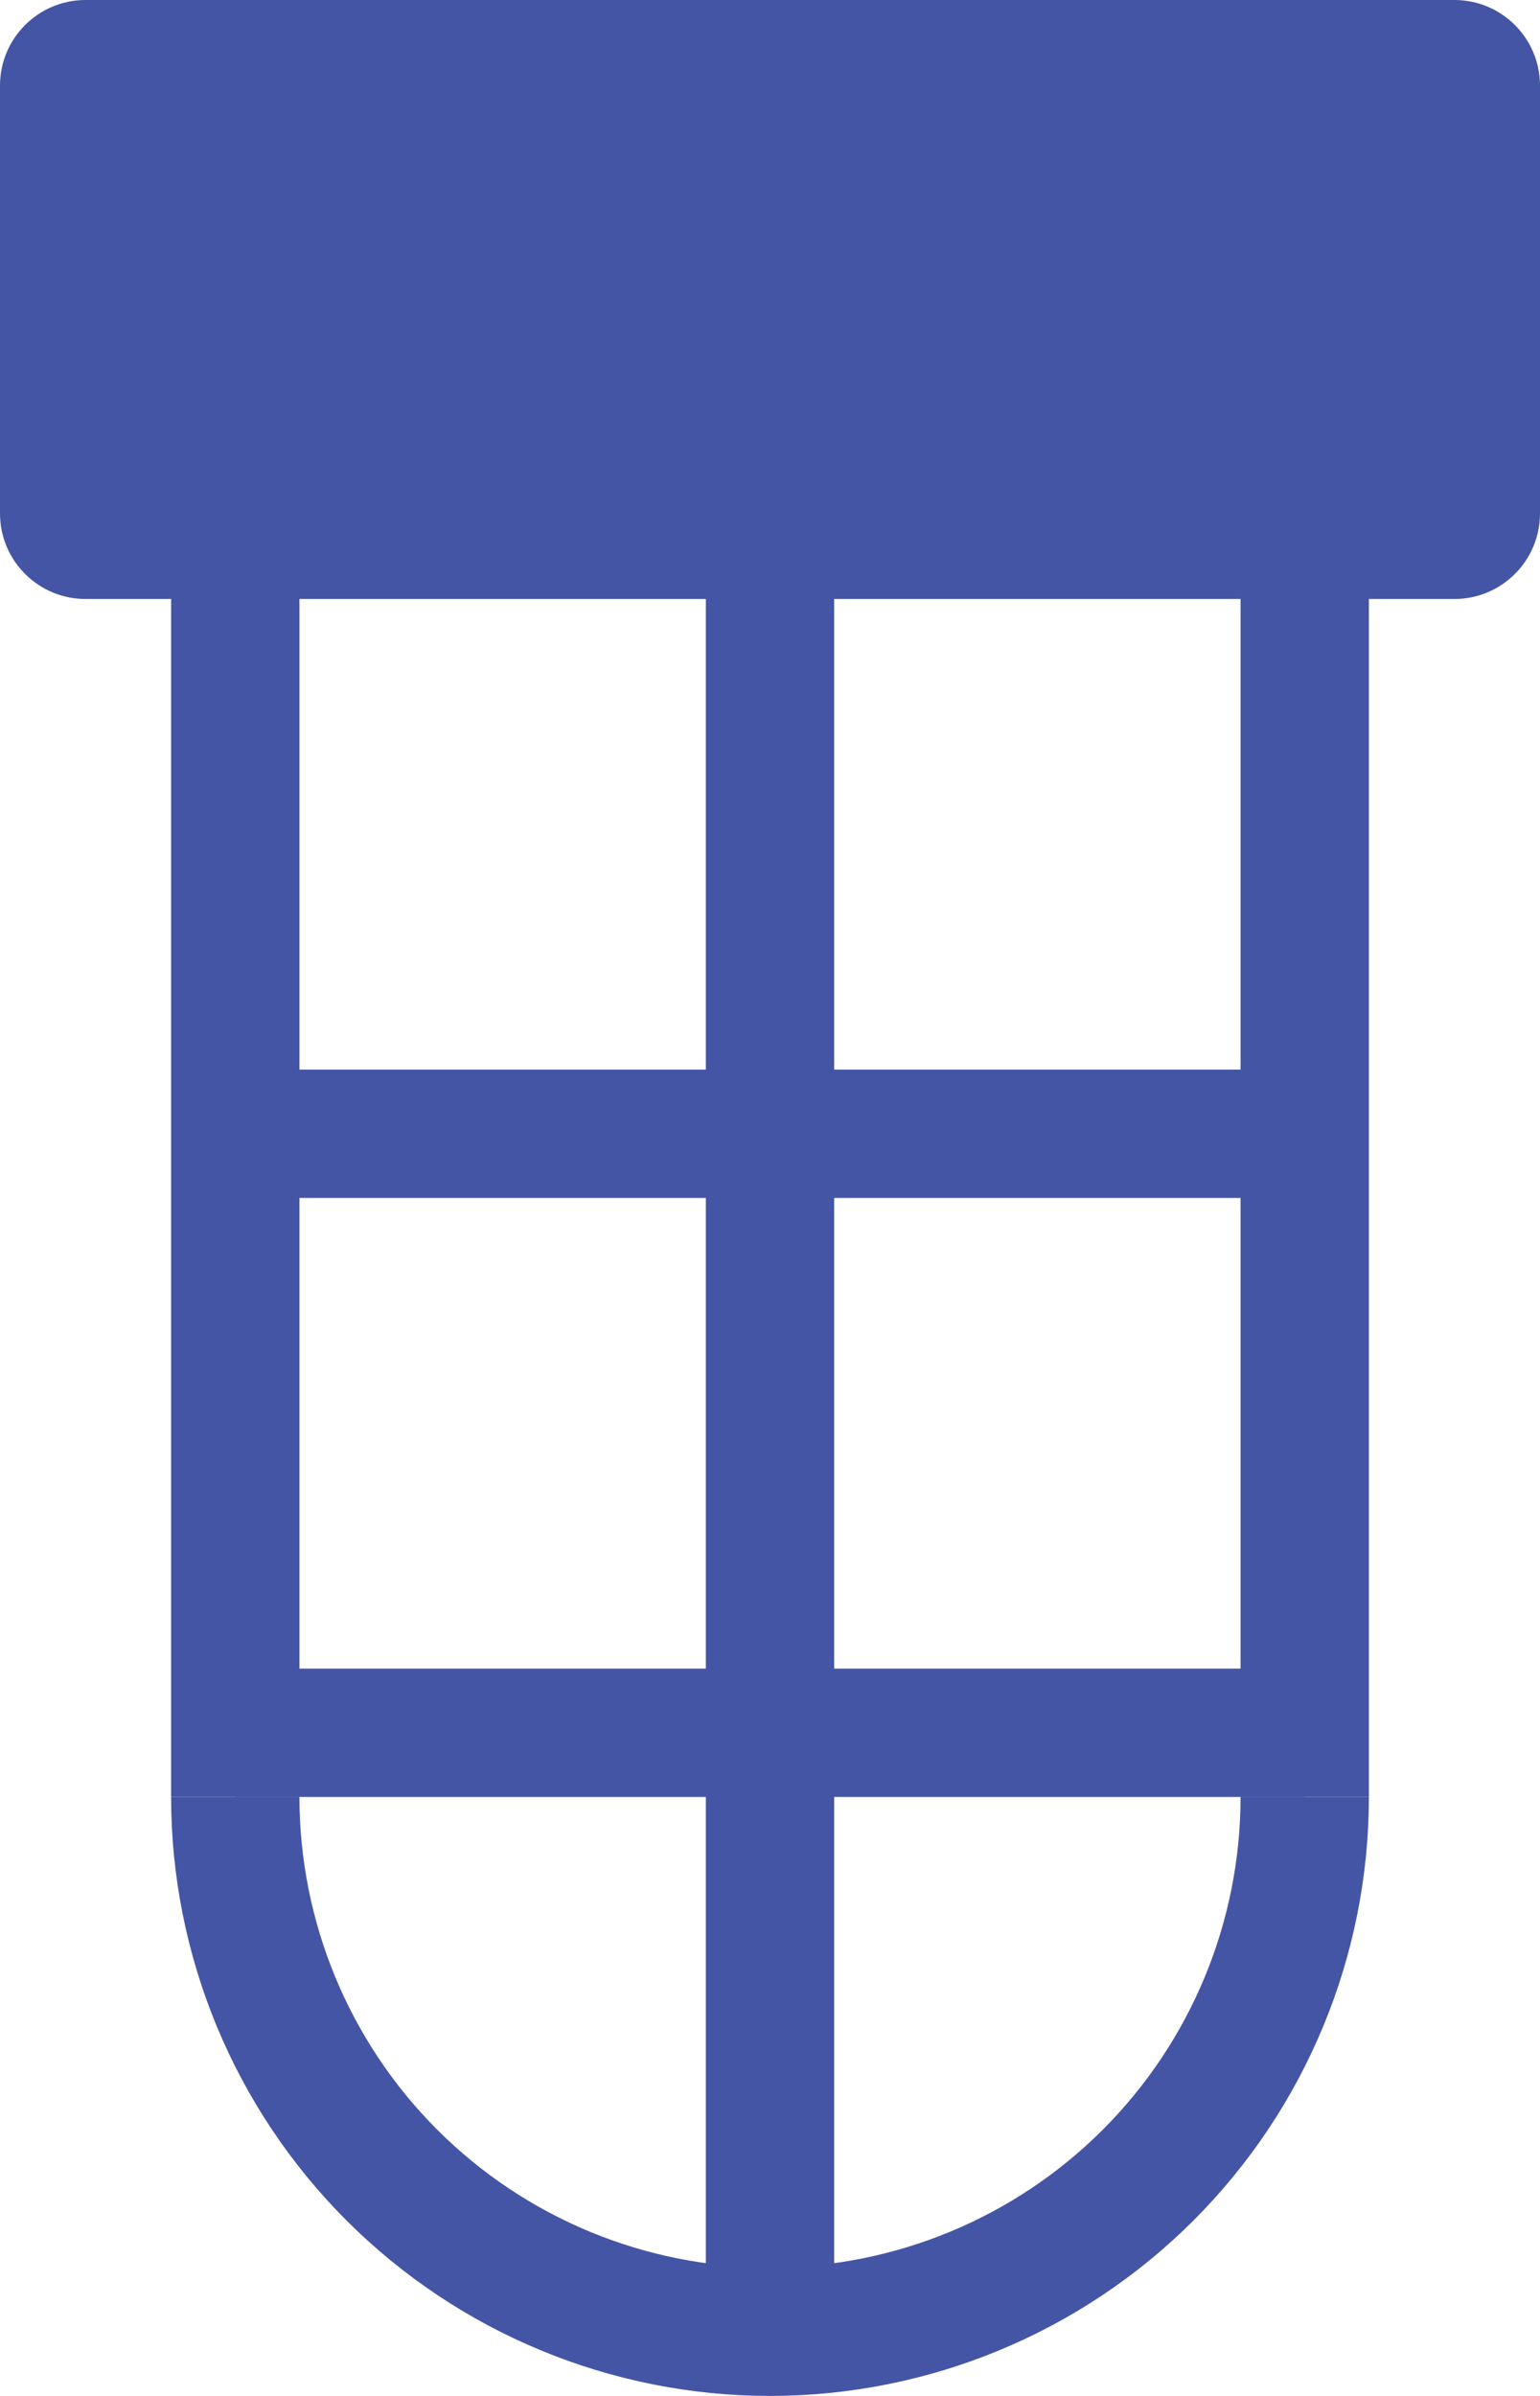<svg width="72" height="112" viewBox="0 0 72 112" fill="none" xmlns="http://www.w3.org/2000/svg">
    <g clip-path="url(#clip0_6641_2)">
        <path d="M11 20V84" stroke="#4555A5" stroke-width="6" stroke-miterlimit="10"/>
        <path d="M61 20V84" stroke="#4555A5" stroke-width="6" stroke-miterlimit="10"/>
        <path d="M11 84C11 90.63 13.634 96.989 18.322 101.678C23.011 106.366 29.37 109 36 109" stroke="#4555A5" stroke-width="6" stroke-miterlimit="10"/>
        <path d="M61 84C61 90.63 58.366 96.989 53.678 101.678C48.989 106.366 42.63 109 36 109" stroke="#4555A5" stroke-width="6" stroke-miterlimit="10"/>
        <path d="M36 20V109" stroke="#4555A5" stroke-width="6" stroke-miterlimit="10"/>
        <path d="M11 81H61" stroke="#4555A5" stroke-width="6" stroke-miterlimit="10"/>
        <path d="M11 53H61" stroke="#4555A5" stroke-width="6" stroke-miterlimit="10"/>
        <path d="M68 0H4C1.791 0 0 1.791 0 4V24C0 26.209 1.791 28 4 28H68C70.209 28 72 26.209 72 24V4C72 1.791 70.209 0 68 0Z" fill="#4555A5"/>
    </g>
    <defs>
        <clipPath id="clip0_6641_2">
            <rect width="72" height="112" fill="white"/>
        </clipPath>
    </defs>
</svg>
